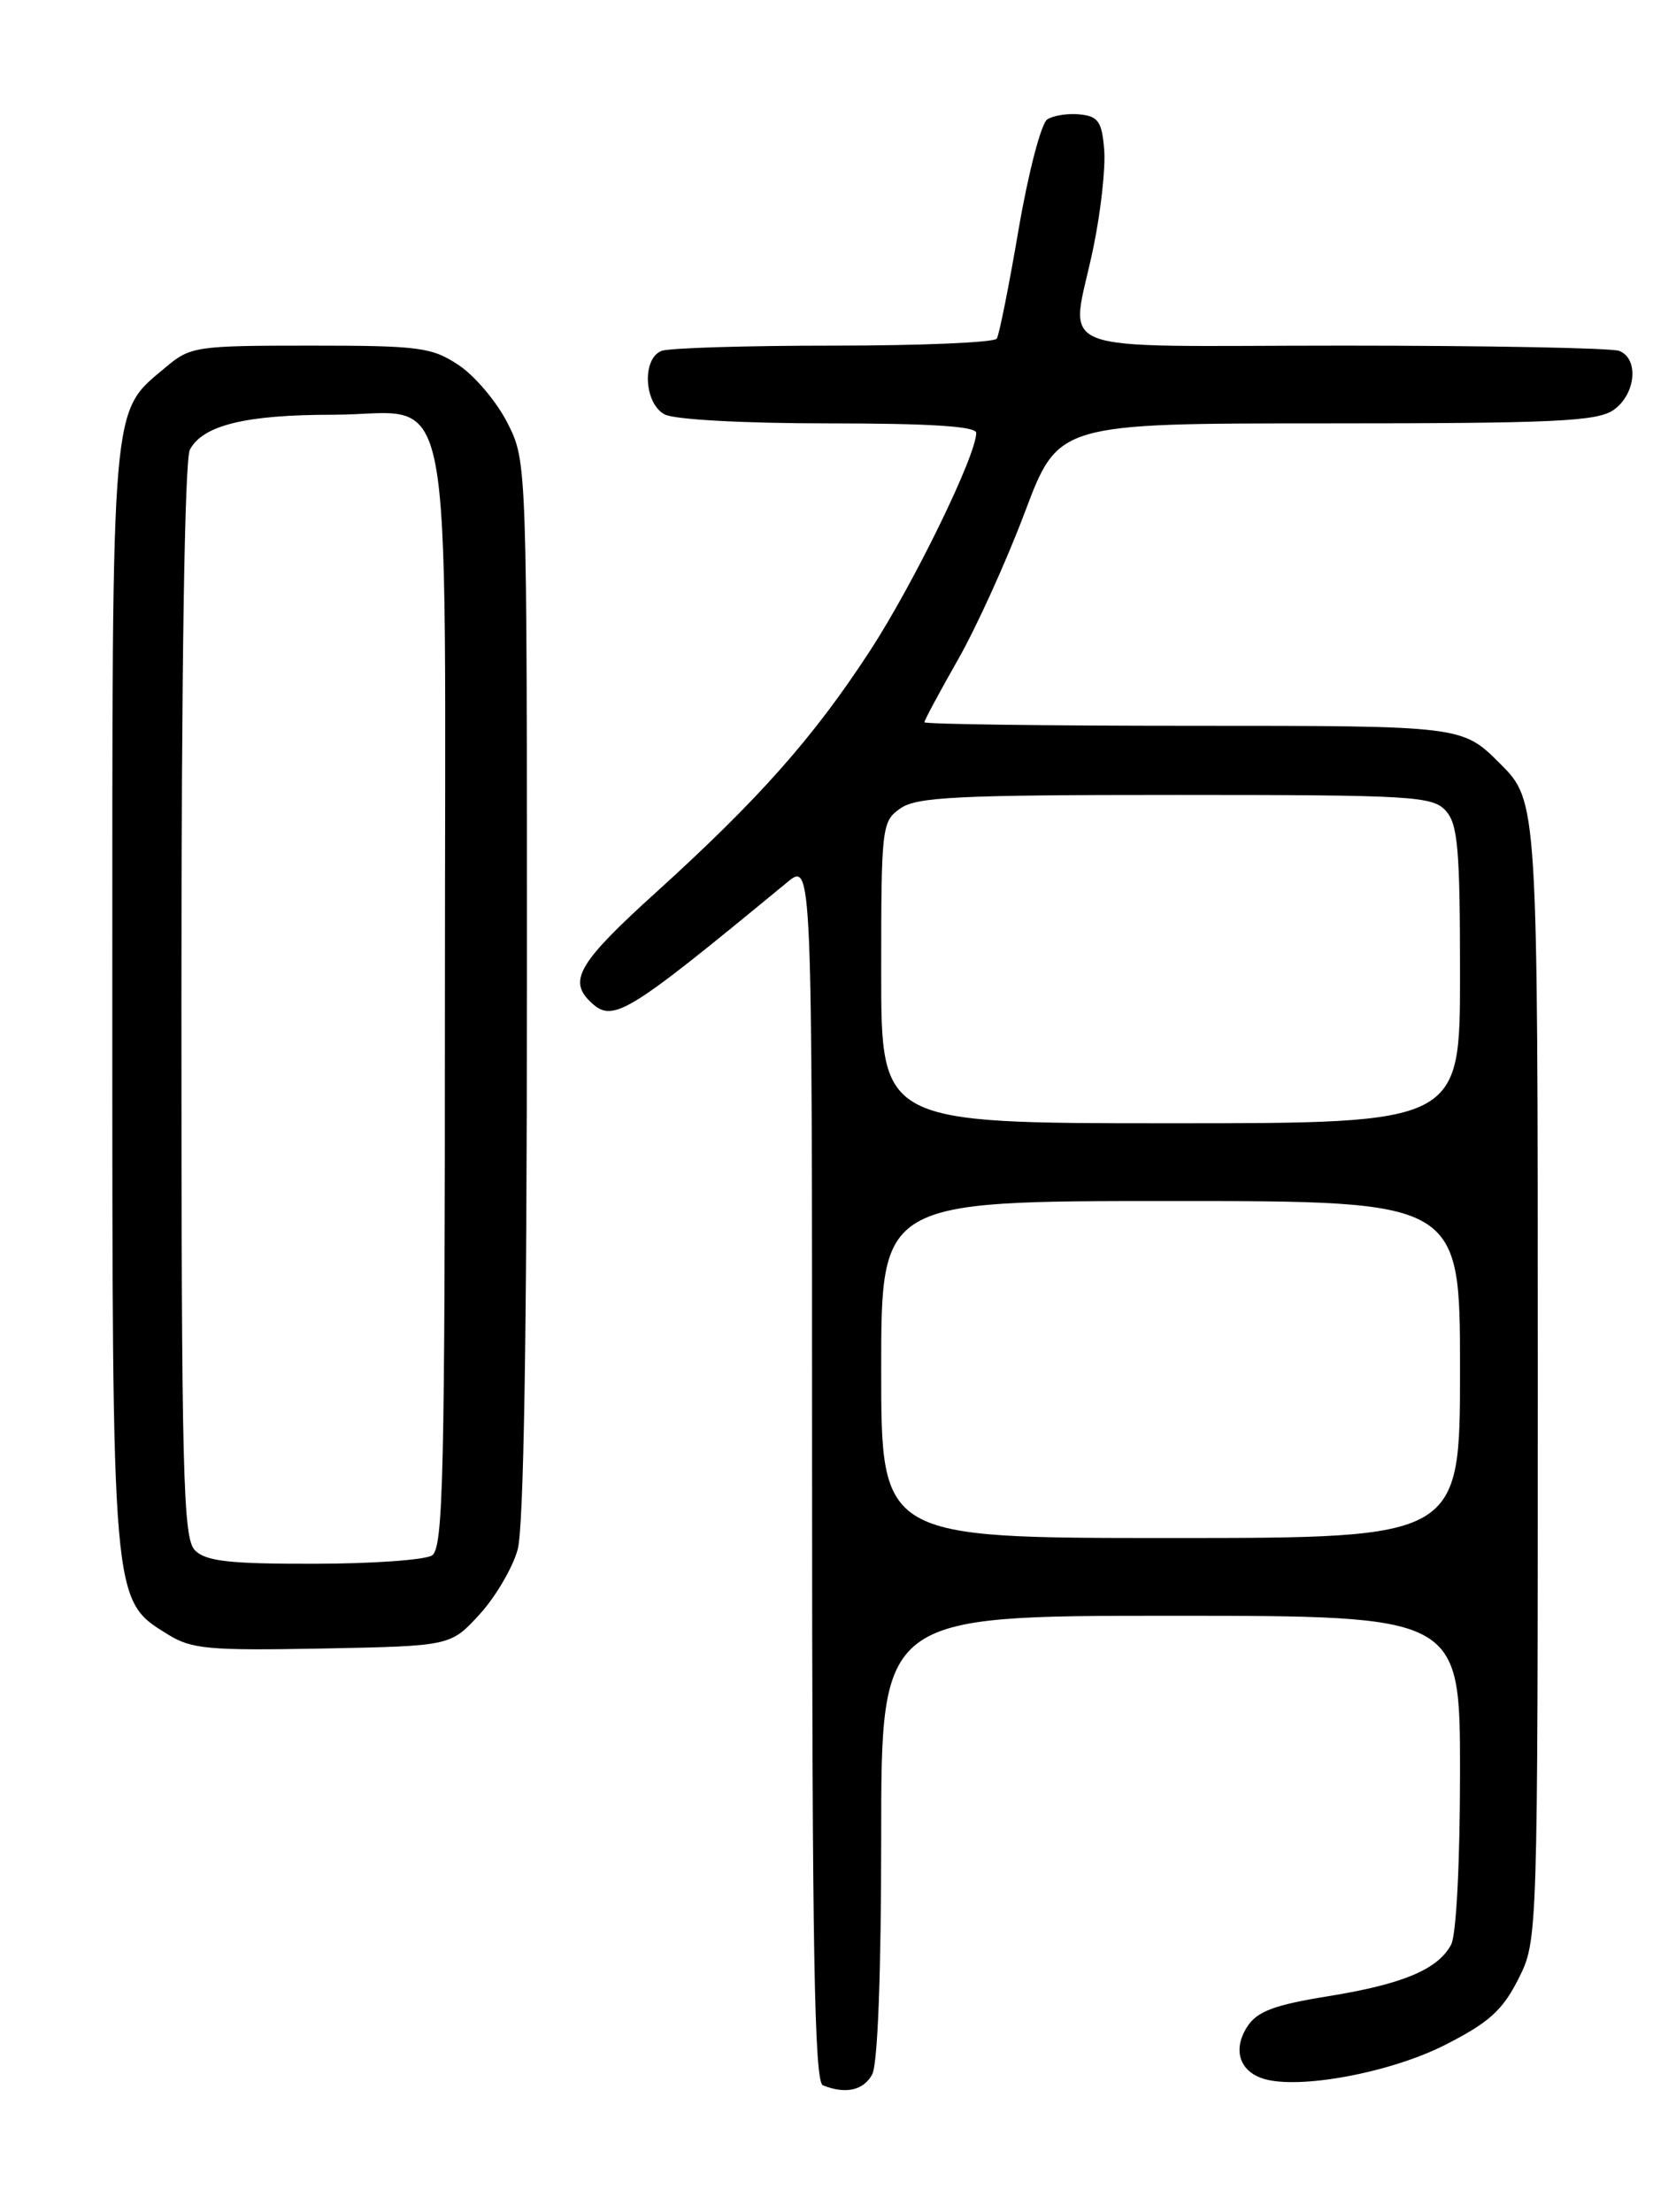 <?xml version="1.0" encoding="UTF-8" standalone="no"?>
<!DOCTYPE svg PUBLIC "-//W3C//DTD SVG 1.1//EN" "http://www.w3.org/Graphics/SVG/1.1/DTD/svg11.dtd" >
<svg xmlns="http://www.w3.org/2000/svg" xmlns:xlink="http://www.w3.org/1999/xlink" version="1.1" viewBox="0 0 194 256">
 <g >
 <path fill="currentColor"
d=" M 100.96 240.07 C 101.60 238.88 102.00 228.28 102.00 212.57 C 102.00 187.00 102.00 187.00 135.50 187.00 C 169.00 187.00 169.00 187.00 169.00 205.07 C 169.00 215.54 168.57 223.94 167.97 225.06 C 166.43 227.94 162.36 229.64 153.68 231.04 C 147.54 232.03 145.54 232.78 144.40 234.51 C 142.67 237.15 143.43 239.68 146.21 240.57 C 150.29 241.86 160.90 239.90 167.26 236.67 C 172.34 234.09 173.92 232.67 175.75 229.04 C 178.00 224.58 178.00 224.58 178.00 158.66 C 178.00 92.74 178.00 92.74 173.63 88.37 C 169.26 84.00 169.26 84.00 138.13 84.00 C 121.01 84.00 107.00 83.81 107.00 83.59 C 107.00 83.36 108.75 80.10 110.89 76.34 C 113.03 72.58 116.52 64.89 118.64 59.25 C 122.50 49.00 122.50 49.00 153.53 49.00 C 179.99 49.00 184.88 48.77 186.78 47.44 C 189.35 45.64 189.74 41.50 187.42 40.61 C 186.55 40.27 172.15 40.00 155.42 40.00 C 120.47 40.00 123.94 41.36 126.56 28.65 C 127.42 24.50 127.99 19.39 127.81 17.30 C 127.55 14.08 127.12 13.46 125.00 13.24 C 123.62 13.10 121.92 13.36 121.22 13.82 C 120.52 14.28 119.03 19.99 117.91 26.52 C 116.80 33.04 115.66 38.74 115.38 39.19 C 115.11 39.64 106.62 40.00 96.52 40.00 C 86.43 40.00 77.45 40.27 76.58 40.61 C 74.29 41.49 74.54 46.68 76.93 47.96 C 78.05 48.56 86.08 49.00 95.93 49.00 C 107.67 49.00 113.00 49.34 113.00 50.10 C 113.00 52.71 105.76 67.56 100.71 75.31 C 94.15 85.38 87.84 92.49 75.89 103.32 C 67.15 111.23 65.81 113.41 68.20 115.80 C 70.89 118.49 72.10 117.78 91.11 102.12 C 94.00 99.74 94.00 99.74 94.00 170.29 C 94.00 225.79 94.27 240.94 95.25 241.34 C 97.87 242.40 99.97 241.93 100.96 240.07 Z  M 55.51 186.84 C 57.35 184.83 59.33 181.46 59.92 179.34 C 60.62 176.81 60.99 154.64 60.99 114.46 C 61.00 53.42 61.00 53.42 58.75 48.97 C 57.51 46.52 54.97 43.50 53.10 42.26 C 49.99 40.19 48.56 40.00 35.93 40.00 C 22.71 40.00 22.03 40.10 19.20 42.49 C 12.79 47.88 13.00 45.37 13.00 115.38 C 13.00 185.87 12.93 185.12 19.40 189.14 C 22.16 190.86 24.12 191.04 37.33 190.79 C 52.16 190.50 52.16 190.50 55.51 186.84 Z  M 102.00 158.50 C 102.00 139.00 102.00 139.00 135.50 139.00 C 169.00 139.00 169.00 139.00 169.00 158.50 C 169.00 178.00 169.00 178.00 135.50 178.00 C 102.00 178.00 102.00 178.00 102.00 158.50 Z  M 102.00 112.56 C 102.00 95.66 102.07 95.06 104.22 93.56 C 106.11 92.23 110.88 92.00 136.07 92.00 C 163.50 92.00 165.81 92.14 167.35 93.83 C 168.75 95.38 169.00 98.25 169.00 112.83 C 169.00 130.00 169.00 130.00 135.50 130.00 C 102.00 130.00 102.00 130.00 102.00 112.56 Z  M 22.57 179.43 C 21.18 178.03 21.00 170.89 21.00 115.86 C 21.00 77.34 21.37 53.18 21.98 52.04 C 23.49 49.21 28.45 48.00 38.49 48.00 C 52.89 48.00 51.50 40.75 51.50 115.64 C 51.50 170.94 51.31 179.19 50.00 180.02 C 49.17 180.54 43.02 180.98 36.32 180.98 C 26.57 181.00 23.83 180.69 22.57 179.43 Z "/>
</g>
</svg>